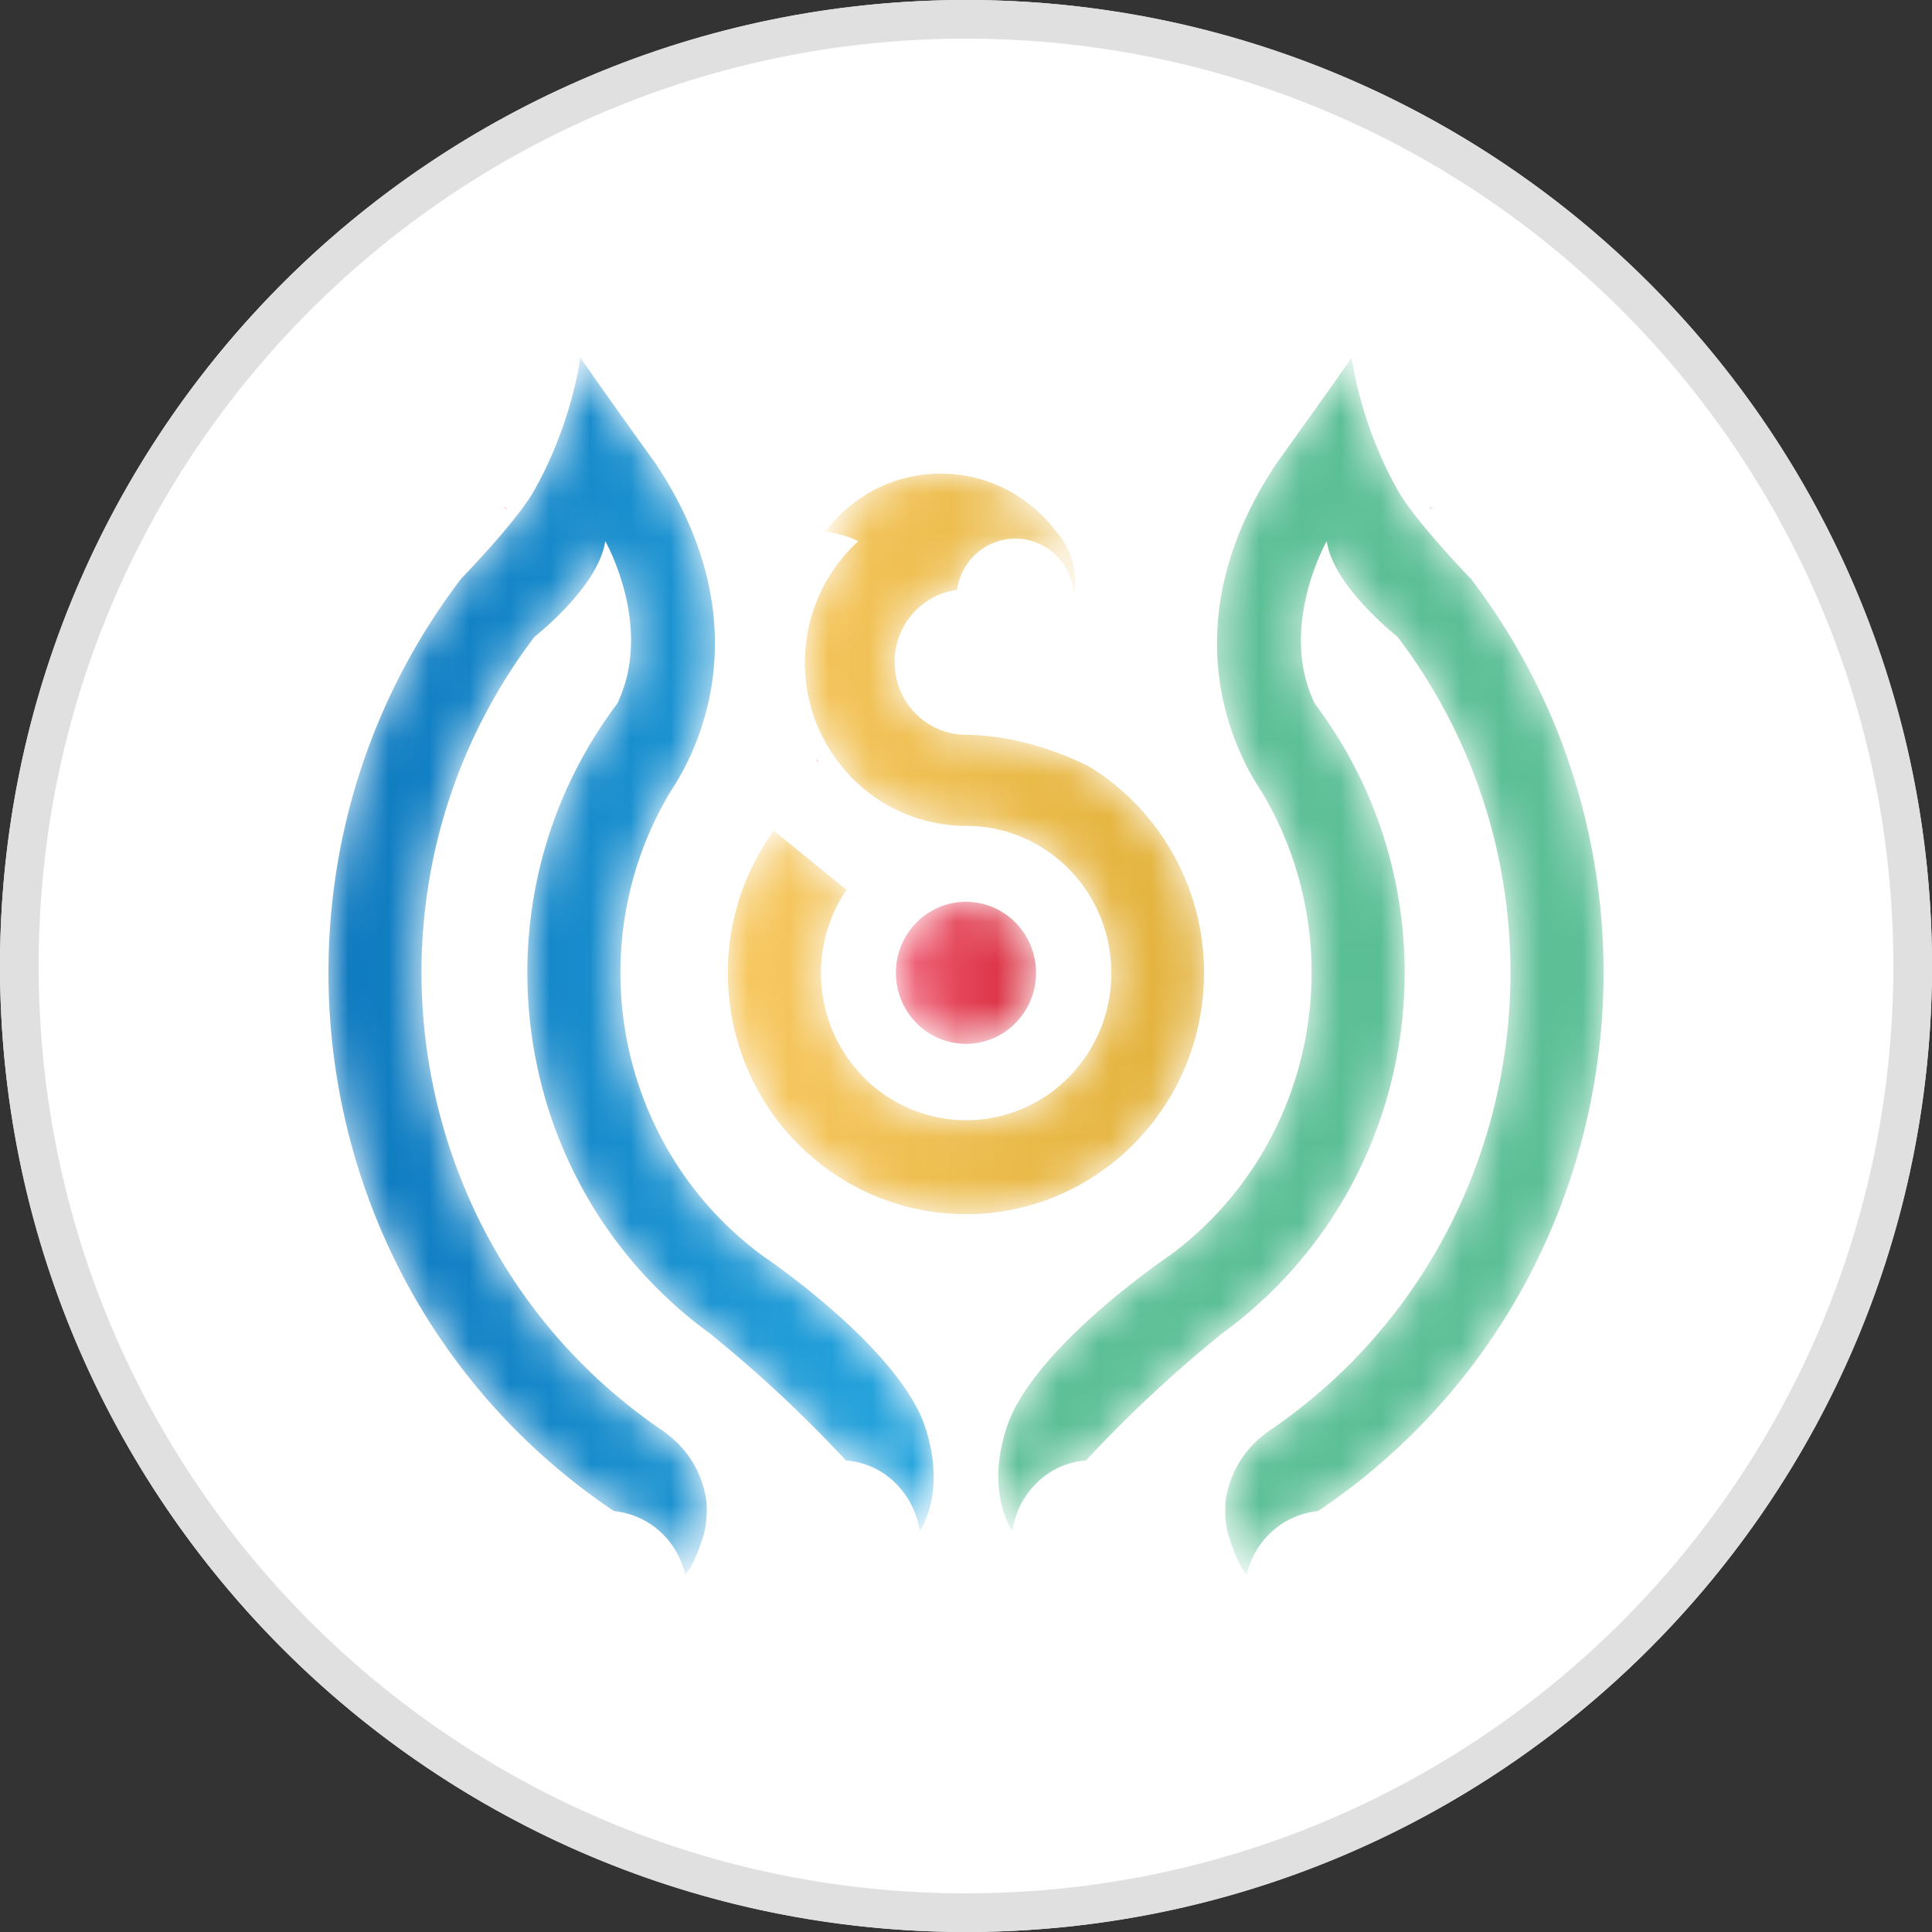 <svg width="48" height="48" viewBox="0 0 48 48" xmlns="http://www.w3.org/2000/svg" xmlns:xlink="http://www.w3.org/1999/xlink">
    <rect x="0" y="0" width="48" height="48" fill="#333333" stroke="none"/>
    <defs>
        <linearGradient x1="0%" y1="50%" x2="100%" y2="50%" id="b">
            <stop stop-color="#F05E75" offset="0%"/>
            <stop stop-color="#D62838" offset="100%"/>
        </linearGradient>
        <linearGradient x1="28.473%" y1="49.947%" x2="71.629%" y2="49.947%" id="e">
            <stop stop-color="#F9CA64" offset="0%"/>
            <stop stop-color="#E2B13A" offset="100%"/>
        </linearGradient>
        <linearGradient x1="28.608%" y1="49.975%" x2="71.721%" y2="49.975%" id="h">
            <stop stop-color="#F9CA64" offset="0%"/>
            <stop stop-color="#E2B13A" offset="100%"/>
        </linearGradient>
        <linearGradient x1="28.401%" y1="50.006%" x2="71.298%" y2="50.006%" id="k">
            <stop stop-color="#F9CA64" offset="0%"/>
            <stop stop-color="#E2B13A" offset="100%"/>
        </linearGradient>
        <linearGradient x1="0%" y1="50%" x2="100%" y2="50%" id="n">
            <stop stop-color="#F9CA64" offset="0%"/>
            <stop stop-color="#E2B13A" offset="100%"/>
        </linearGradient>
        <linearGradient x1="0%" y1="50%" x2="100%" y2="50%" id="q">
            <stop stop-color="#0A72BA" offset="0%"/>
            <stop stop-color="#26A7DF" offset="100%"/>
        </linearGradient>
        <linearGradient x1="-11891.596%" y1="50%" x2="-11791.596%" y2="50%" id="t">
            <stop stop-color="#23B182" offset="0%"/>
            <stop stop-color="#5BBF95" offset="100%"/>
        </linearGradient>
        <path d="M0 1.765c0 .974.78 1.764 1.741 1.764.962 0 1.741-.79 1.741-1.764C3.482.79 2.702 0 1.742 0 .78 0 0 .79 0 1.765" id="a"/>
        <path d="M.038.088v.018a.526.526 0 0 0 .056-.08C.09.026.038.088.038.088" id="d"/>
        <path d="M.095.106V.09S.04.026.038.026c-.002 0 .01.02.057.08" id="g"/>
        <path d="M.095.106V.09S.04.026.038.026a.6.6 0 0 0 .057.08" id="j"/>
        <path d="M3.072.772c-.235.186-.447.401-.63.64a2.126 2.126 0 0 1-.04.027l.017.002c.285.032.562.113.82.24-.077.07-.15.142-.222.218l-.01.011c-.12.129-.232.265-.334.407l-.015.023a3.888 3.888 0 0 0-.134.202l-.012.018c-.045.074-.089.15-.13.228a4.02 4.02 0 0 0-.304.75l-.016.059a5.618 5.618 0 0 0-.051.203l-.012.05a4.3 4.3 0 0 0-.044.25l-.007.054a3.79 3.79 0 0 0-.021.207 3.986 3.986 0 0 0-.014.333c0 .065.001.13.004.195l.004.064v.005l.01.124.008.077.014.114.012.08.02.108c.004.027.01.054.016.082l.023.103.02.082.028.102.023.079c.017.056.036.11.055.165l.037.096.03.074.042.099.03.066c.015.034.031.067.048.101l.03.06.054.102.03.051c.02.036.04.071.062.106l.022.035c.043.07.09.138.137.205l.018.024a3.974 3.974 0 0 0 3.225 1.659c1.993-.003 3.61 1.632 3.612 3.651.003 2.02-1.61 3.659-3.602 3.661-1.992.003-3.61-1.632-3.612-3.651a3.69 3.69 0 0 1 .635-2.077h-.001l-.001.002L1.14 8.872c-1.928 2.67-1.355 6.418 1.28 8.37a5.857 5.857 0 0 0 3.494 1.156c3.266.001 5.914-2.682 5.915-5.992a6.012 6.012 0 0 0-2.837-5.12 7.648 7.648 0 0 0-1.674-.615 6.166 6.166 0 0 0-1.404-.182 1.762 1.762 0 0 1-1.052-.354l-.017-.013a1.843 1.843 0 0 1-.092-.076 1.774 1.774 0 0 1-.25-.271l-.035-.047a1.135 1.135 0 0 1-.085-.135l-.038-.068-.042-.09-.023-.05a1.764 1.764 0 0 1-.052-.144c-.006-.017-.01-.034-.015-.052-.01-.035-.02-.07-.027-.106l-.012-.058a1.717 1.717 0 0 1-.017-.112l-.006-.052a1.807 1.807 0 0 1-.008-.167v-.02c0-.865.609-1.608 1.448-1.769.035-.007.07-.014.106-.018A1.46 1.46 0 0 1 7.34 1.628a1.47 1.47 0 0 1 1.256 1.463l-.002.035c.021-.112.033-.226.036-.34l.002-.053-.002-.056a2.053 2.053 0 0 0-.148-.716 1.798 1.798 0 0 0-.354-.555A3.579 3.579 0 0 0 5.285 0C4.51 0 3.73.252 3.072.772" id="m"/>
        <path d="M6.254 0c-.001.086-.23 1.707-1.156 3.328-.43.755-1.777 2.144-1.777 2.144l-.006.005h-.002c-5.348 6.998-4.087 17.064 2.816 22.485.292.23.592.448.9.656l.012.01.016.01.052.027c.85.09 1.55.714 1.749 1.556a.628.628 0 0 1 .006.019c.221-.229.406-.807.478-1.06.055-.261.07-.53.044-.796a2.496 2.496 0 0 0-.943-1.612l-.024-.02a2.888 2.888 0 0 0-.085-.066l-.007-.005C2.122 22.489.445 13.99 4.581 7.702c.171-.26.35-.514.539-.761 0 0 1.598-1.25 1.757-2.378 0 0 1.218 2.134.296 4.042C3.53 13.444 4.444 20.36 9.217 24.054c.098.075.198.15.298.222l-.002.004a32.212 32.212 0 0 1 3.346 3.127c.394.027.77.176 1.078.426.406.33.675.803.754 1.324l.003.005.01-.023c.088-.136.656-1.102.072-2.704l-.005-.013c-.486-1.216-1.92-2.515-2.925-3.316-.6-.478-1.048-.779-1.048-.779C7.2 19.687 6.19 14.695 8.471 10.83c.148-.25 2.668-3.65-.33-8.175A214.559 214.559 0 0 1 6.254 0z" id="p"/>
        <path d="M8.783 0C8.67.167 8.25.762 6.896 2.655c-2.999 4.525-.479 7.925-.33 8.175 2.282 3.864 1.271 8.856-2.328 11.497v-.001s-.447.301-1.047.78c-1.005.8-2.44 2.099-2.926 3.315l-.005.013c-.584 1.602-.015 2.568.073 2.704l.01.022.003-.005c.079-.52.348-.993.754-1.323.308-.25.684-.399 1.078-.426a32.215 32.215 0 0 1 3.345-3.127l-.002-.004c.1-.072.2-.146.299-.222 4.773-3.694 5.688-10.61 2.044-15.448-.923-1.908.296-4.042.296-4.042C8.318 5.69 9.917 6.94 9.917 6.94c.188.248.368.501.539.761 4.136 6.29 2.46 14.787-3.746 18.98l-.007.005a2.77 2.77 0 0 0-.085.066l-.024.02c-.51.393-.848.971-.943 1.612-.026.266-.012.535.044.796.072.253.257.831.477 1.06l.007-.019c.198-.842.9-1.466 1.75-1.556l.051-.028.017-.009h-.001l.012-.01c.307-.208.608-.427.9-.656 6.903-5.421 8.164-15.488 2.816-22.485h-.001l-.008-.005S10.37 4.082 9.94 3.328C9.012 1.707 8.784.086 8.783 0z" id="s"/>
    </defs>
    <g fill="none" fill-rule="evenodd">
        <circle fill="#FFF" cx="24" cy="24" r="24"/>
        <path d="M24 0c13.255 0 24 10.745 24 24S37.255 48 24 48 0 37.255 0 24 10.745 0 24 0zm0 .96C11.275.96.96 11.275.96 24S11.275 47.04 24 47.04 47.04 36.725 47.04 24 36.725.96 24 .96z" fill="#E0E0E0" fill-rule="nonzero"/>
        <g transform="translate(22.258 22.405)">
            <mask id="c" fill="#fff">
                <use xlink:href="#a"/>
            </mask>
            <path d="M0 1.765c0 .974.78 1.764 1.741 1.764.962 0 1.741-.79 1.741-1.764C3.482.79 2.702 0 1.742 0 .78 0 0 .79 0 1.765" fill="url(#b)" mask="url(#c)"/>
        </g>
        <g transform="translate(35.485 12.545)">
            <mask id="f" fill="#fff">
                <use xlink:href="#d"/>
            </mask>
            <path d="M.038.088v.018a.526.526 0 0 0 .056-.08C.09.026.038.088.038.088" fill="url(#e)" mask="url(#f)"/>
        </g>
        <g transform="translate(20.232 18.829)">
            <mask id="i" fill="#fff">
                <use xlink:href="#g"/>
            </mask>
            <path d="M.095.106V.09S.04.026.038.026c-.002 0 .01.02.057.08" fill="url(#h)" mask="url(#i)"/>
        </g>
        <g transform="translate(12.49 12.548)">
            <mask id="l" fill="#fff">
                <use xlink:href="#j"/>
            </mask>
            <path d="M.095.106V.09S.04.026.038.026a.6.6 0 0 0 .057.08" fill="url(#k)" mask="url(#l)"/>
        </g>
        <g fill="#F0637C">
            <path d="M35.523 12.635v.017c.128-.172 0-.017 0-.017M20.326 18.936v-.016s-.125-.156 0 .016M12.584 12.64s-.129-.156 0 .015v-.016z"/>
        </g>
        <g transform="translate(18.084 11.767)">
            <mask id="o" fill="#fff">
                <use xlink:href="#m"/>
            </mask>
            <path d="M3.072.772c-.235.186-.447.401-.63.64a2.126 2.126 0 0 1-.04.027l.017.002c.285.032.562.113.82.24-.077.07-.15.142-.222.218l-.01.011c-.12.129-.232.265-.334.407l-.015.023a3.888 3.888 0 0 0-.134.202l-.012.018c-.045.074-.089.15-.13.228a4.02 4.02 0 0 0-.304.75l-.016.059a5.618 5.618 0 0 0-.051.203l-.012.05a4.3 4.3 0 0 0-.044.25l-.007.054a3.79 3.79 0 0 0-.021.207 3.986 3.986 0 0 0-.014.333c0 .065.001.13.004.195l.004.064v.005l.01.124.008.077.014.114.012.08.02.108c.004.027.01.054.016.082l.023.103.02.082.028.102.023.079c.017.056.036.11.055.165l.037.096.03.074.042.099.03.066c.015.034.031.067.048.101l.03.06.054.102.03.051c.02.036.04.071.062.106l.022.035c.043.07.09.138.137.205l.018.024a3.974 3.974 0 0 0 3.225 1.659c1.993-.003 3.61 1.632 3.612 3.651.003 2.02-1.61 3.659-3.602 3.661-1.992.003-3.61-1.632-3.612-3.651a3.69 3.69 0 0 1 .635-2.077h-.001l-.001.002L1.14 8.872c-1.928 2.67-1.355 6.418 1.28 8.37a5.857 5.857 0 0 0 3.494 1.156c3.266.001 5.914-2.682 5.915-5.992a6.012 6.012 0 0 0-2.837-5.12 7.648 7.648 0 0 0-1.674-.615 6.166 6.166 0 0 0-1.404-.182 1.762 1.762 0 0 1-1.052-.354l-.017-.013a1.843 1.843 0 0 1-.092-.076 1.774 1.774 0 0 1-.25-.271l-.035-.047a1.135 1.135 0 0 1-.085-.135l-.038-.068-.042-.09-.023-.05a1.764 1.764 0 0 1-.052-.144c-.006-.017-.01-.034-.015-.052-.01-.035-.02-.07-.027-.106l-.012-.058a1.717 1.717 0 0 1-.017-.112l-.006-.052a1.807 1.807 0 0 1-.008-.167v-.02c0-.865.609-1.608 1.448-1.769.035-.007.07-.014.106-.018A1.46 1.46 0 0 1 7.34 1.628a1.47 1.47 0 0 1 1.256 1.463l-.002.035c.021-.112.033-.226.036-.34l.002-.053-.002-.056a2.053 2.053 0 0 0-.148-.716 1.798 1.798 0 0 0-.354-.555A3.579 3.579 0 0 0 5.285 0C4.51 0 3.73.252 3.072.772" fill="url(#n)" mask="url(#o)"/>
        </g>
        <g transform="translate(8.16 8.88)">
            <mask id="r" fill="#fff">
                <use xlink:href="#p"/>
            </mask>
            <path d="M6.254 0c-.001.086-.23 1.707-1.156 3.328-.43.755-1.777 2.144-1.777 2.144l-.006.005h-.002c-5.348 6.998-4.087 17.064 2.816 22.485.292.23.592.448.9.656l.012.01.016.01.052.027c.85.09 1.55.714 1.749 1.556a.628.628 0 0 1 .006.019c.221-.229.406-.807.478-1.06.055-.261.07-.53.044-.796a2.496 2.496 0 0 0-.943-1.612l-.024-.02a2.888 2.888 0 0 0-.085-.066l-.007-.005C2.122 22.489.445 13.99 4.581 7.702c.171-.26.35-.514.539-.761 0 0 1.598-1.25 1.757-2.378 0 0 1.218 2.134.296 4.042C3.53 13.444 4.444 20.36 9.217 24.054c.098.075.198.15.298.222l-.002.004a32.212 32.212 0 0 1 3.346 3.127c.394.027.77.176 1.078.426.406.33.675.803.754 1.324l.003.005.01-.023c.088-.136.656-1.102.072-2.704l-.005-.013c-.486-1.216-1.92-2.515-2.925-3.316-.6-.478-1.048-.779-1.048-.779C7.2 19.687 6.19 14.695 8.471 10.83c.148-.25 2.668-3.65-.33-8.175A214.559 214.559 0 0 1 6.254 0z" fill="url(#q)" mask="url(#r)"/>
        </g>
        <g transform="translate(24.803 8.88)">
            <mask id="u" fill="#fff">
                <use xlink:href="#s"/>
            </mask>
            <path d="M8.783 0C8.67.167 8.25.762 6.896 2.655c-2.999 4.525-.479 7.925-.33 8.175 2.282 3.864 1.271 8.856-2.328 11.497v-.001s-.447.301-1.047.78c-1.005.8-2.44 2.099-2.926 3.315l-.005.013c-.584 1.602-.015 2.568.073 2.704l.01.022.003-.005c.079-.52.348-.993.754-1.323.308-.25.684-.399 1.078-.426a32.215 32.215 0 0 1 3.345-3.127l-.002-.004c.1-.072.2-.146.299-.222 4.773-3.694 5.688-10.61 2.044-15.448-.923-1.908.296-4.042.296-4.042C8.318 5.69 9.917 6.94 9.917 6.94c.188.248.368.501.539.761 4.136 6.29 2.46 14.787-3.746 18.98l-.007.005a2.77 2.77 0 0 0-.085.066l-.024.02c-.51.393-.848.971-.943 1.612-.026.266-.012.535.044.796.072.253.257.831.477 1.06l.007-.019c.198-.842.9-1.466 1.75-1.556l.051-.028.017-.009h-.001l.012-.01c.307-.208.608-.427.9-.656 6.903-5.421 8.164-15.488 2.816-22.485h-.001l-.008-.005S10.37 4.082 9.94 3.328C9.012 1.707 8.784.086 8.783 0z" fill="url(#t)" mask="url(#u)"/>
        </g>
    </g>
</svg>
